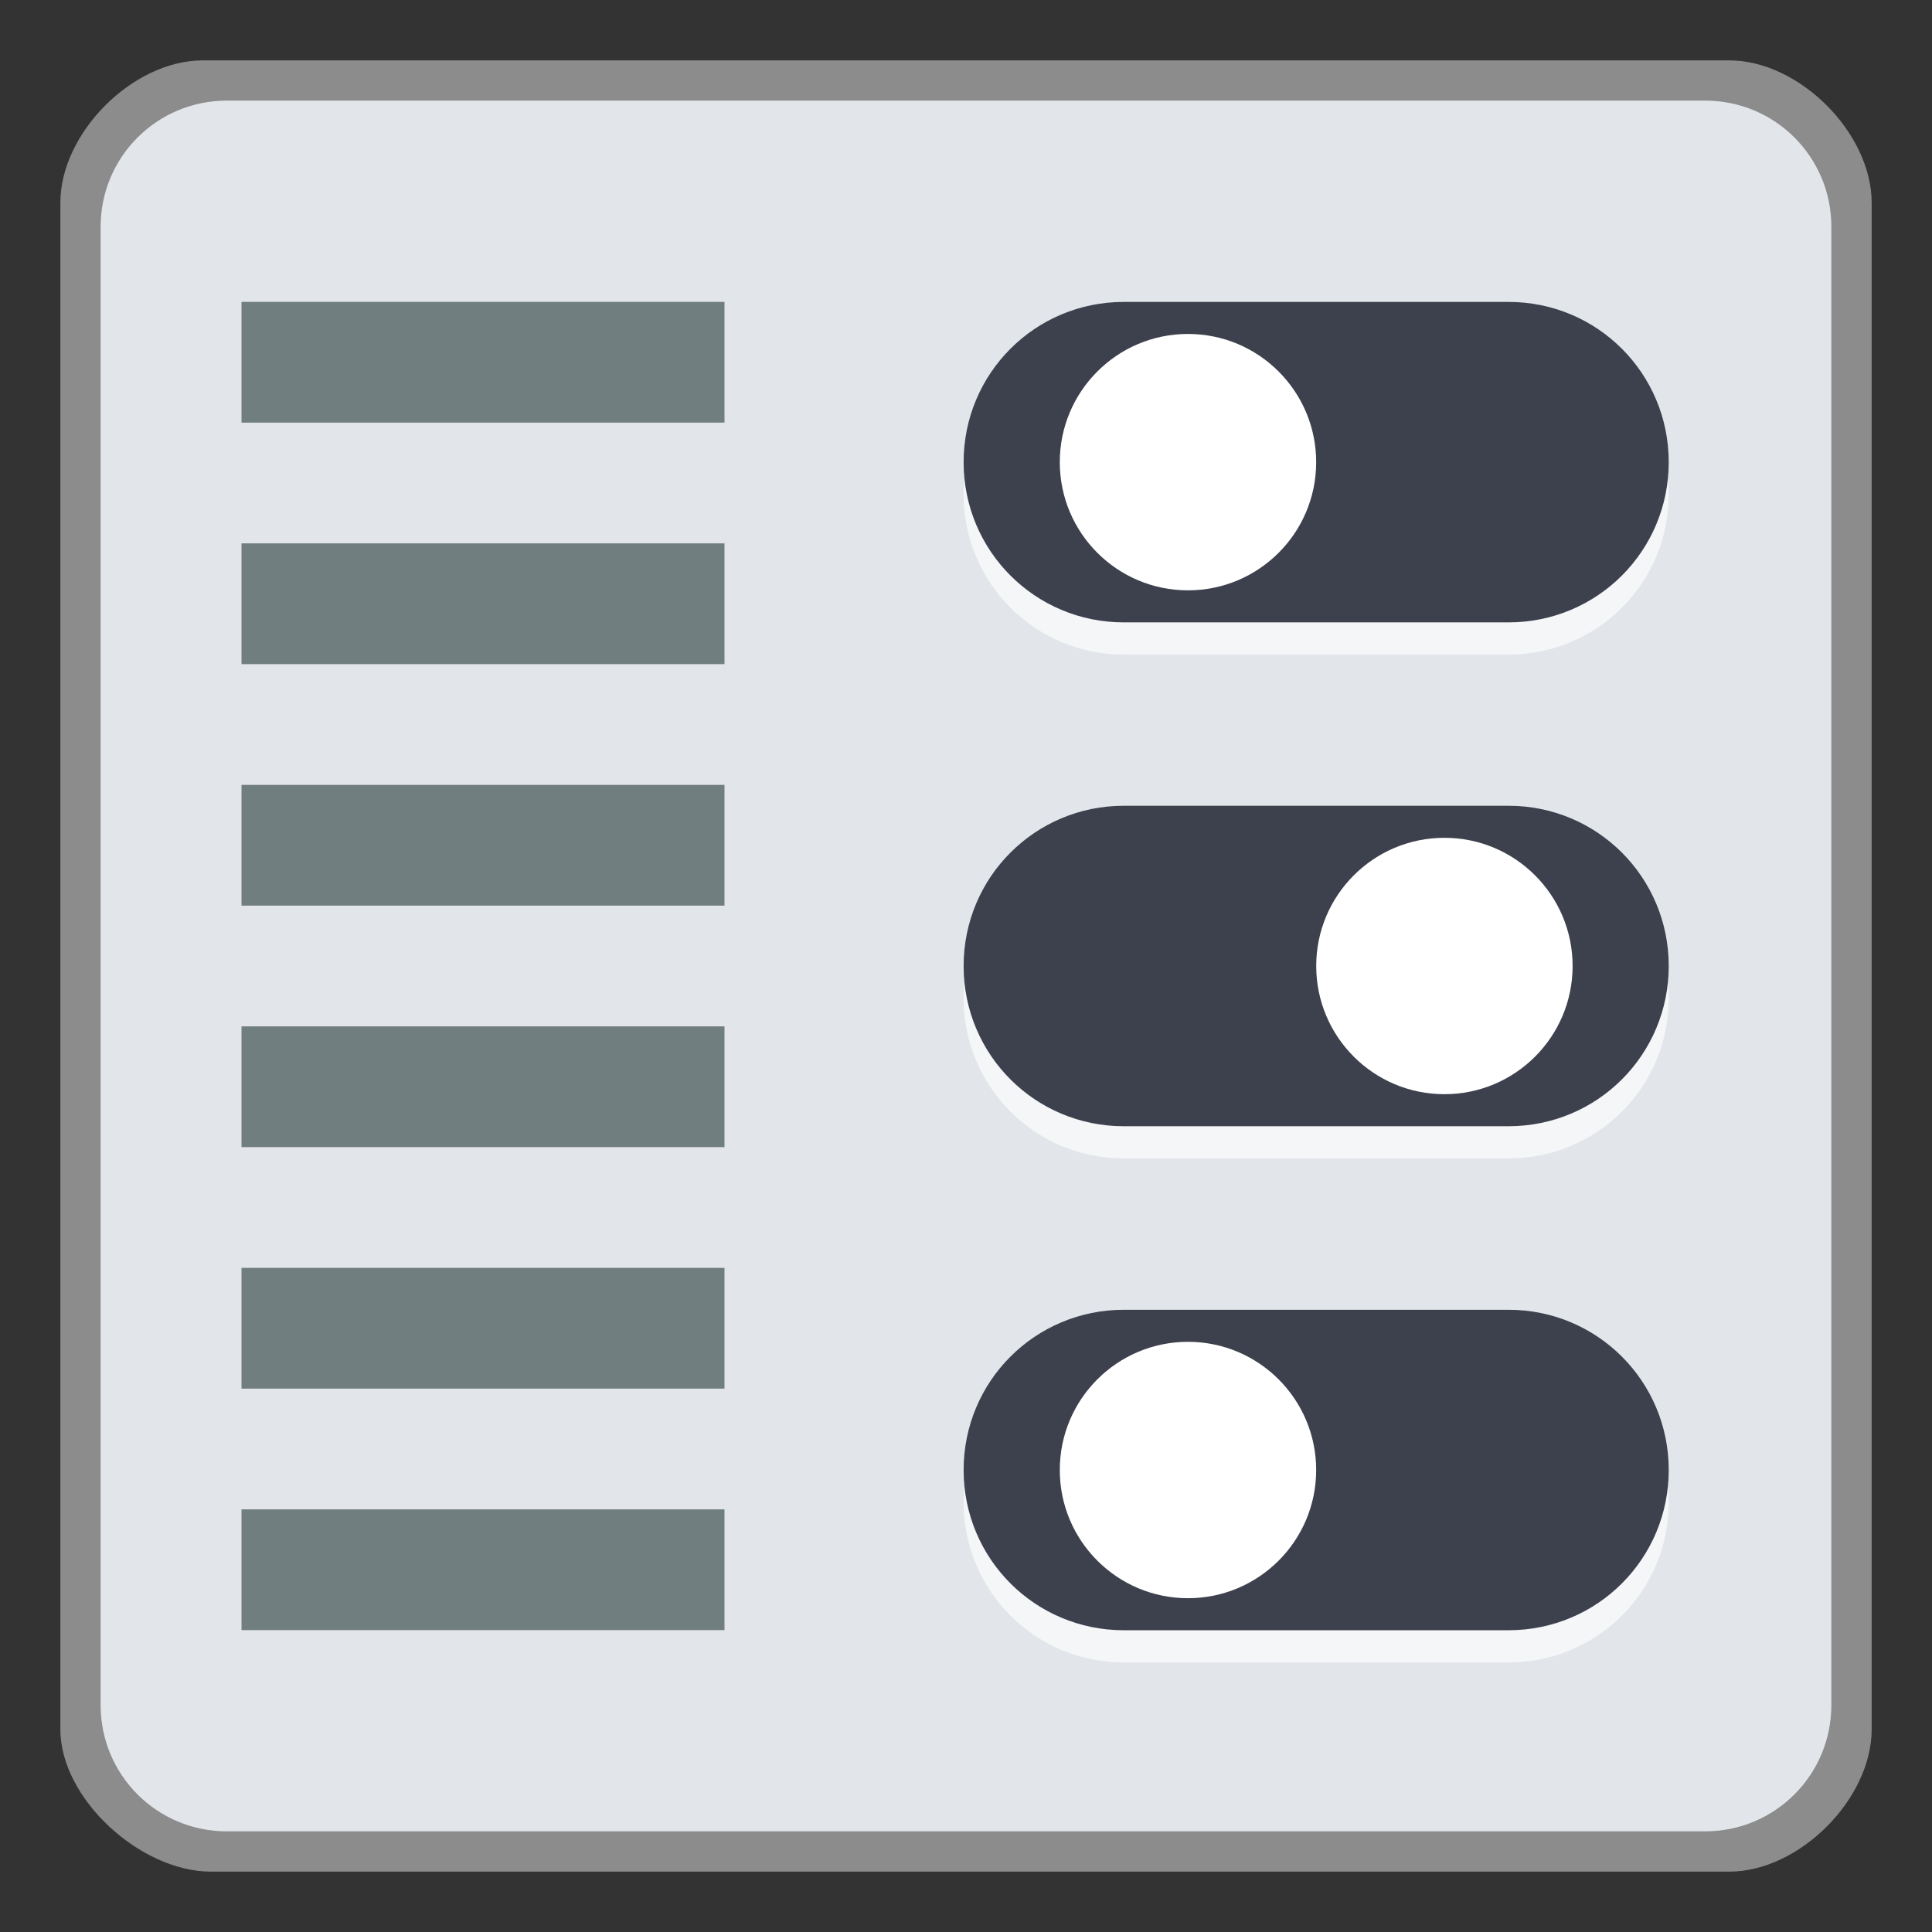 <svg width="48" version="1.0" xmlns="http://www.w3.org/2000/svg" height="48">
<rect width="100%" height="100%" fill="#333333" stroke="none"/>
<path style="fill:#8c8c8c" d="m 5.036,1.5 c -1.735,0 -3.536,1.8 -3.536,3.536 v 37.928 c 0,1.735 2,3.536 3.736,3.536 h 37.728 c 1.735,0 3.537,-1.8 3.537,-3.536 l 0,-37.928 C 46.5,3.3 44.698,1.5 42.963,1.5 Z"/>
<path style="fill:#e2e6ea" d="M 5.636,2.5 C 3.9,2.5 2.5,3.9 2.5,5.635 v 36.729 c 0,1.735 1.4,3.135 3.135,3.135 h 36.728 c 1.735,0 3.136,-1.4 3.136,-3.135 V 5.635 C 45.501,3.9 44.1,2.5 42.364,2.5 Z"/>
<path style="opacity:.65;fill:#fff" d="m 41.459,24.8 c 0,2.206 -1.776,3.981 -3.981,3.981 h -9.556 c -2.206,0 -3.981,-1.776 -3.981,-3.981 0,-2.206 1.776,-3.981 3.981,-3.981 h 9.556 c 2.206,0 3.981,1.776 3.981,3.981 z"/>
<path style="fill:#3d404d" d="m 41.459,24 c 0,2.206 -1.776,3.981 -3.981,3.981 h -9.556 c -2.206,0 -3.981,-1.776 -3.981,-3.981 0,-2.206 1.776,-3.981 3.981,-3.981 h 9.556 c 2.206,0 3.981,1.776 3.981,3.981 z"/>
<g style="fill:#fff">
<path style="opacity:.65" d="m 41.459,12.281 c 0,2.206 -1.776,3.981 -3.981,3.981 h -9.556 c -2.206,0 -3.981,-1.776 -3.981,-3.981 0,-2.206 1.776,-3.981 3.981,-3.981 h 9.556 c 2.206,0 3.981,1.776 3.981,3.981 z"/>
<path d="m 39.071,24 c 0,-1.759 -1.426,-3.185 -3.185,-3.185 -1.759,0 -3.185,1.426 -3.185,3.185 0,1.759 1.426,3.185 3.185,3.185 1.759,0 3.185,-1.426 3.185,-3.185 z"/>
<path style="opacity:.65" d="m 41.459,37.322 c 0,2.206 -1.776,3.981 -3.981,3.981 h -9.556 c -2.206,0 -3.981,-1.776 -3.981,-3.981 0,-2.206 1.776,-3.981 3.981,-3.981 h 9.556 c 2.206,0 3.981,1.776 3.981,3.981 z"/>
</g>
<path style="fill:#3d404d" d="m 41.459,11.482 c 0,2.206 -1.776,3.981 -3.981,3.981 h -9.556 c -2.206,0 -3.981,-1.776 -3.981,-3.981 0,-2.206 1.776,-3.981 3.981,-3.981 h 9.556 c 2.206,0 3.981,1.776 3.981,3.981 z "/>
<path style="fill:#fff" d="m 32.7,11.482 c 0,-1.759 -1.426,-3.185 -3.185,-3.185 -1.759,0 -3.185,1.426 -3.185,3.185 0,1.759 1.426,3.185 3.185,3.185 1.759,0 3.185,-1.426 3.185,-3.185 z "/>
<path style="fill:#3d404d" d="m 41.459,36.522 c 0,2.206 -1.776,3.981 -3.981,3.981 h -9.556 c -2.206,0 -3.981,-1.776 -3.981,-3.981 0,-2.206 1.776,-3.981 3.981,-3.981 h 9.556 c 2.206,0 3.981,1.776 3.981,3.981 z "/>
<path style="fill:#fff" d="m 32.7,36.522 c 0,-1.759 -1.426,-3.185 -3.185,-3.185 -1.759,0 -3.185,1.426 -3.185,3.185 0,1.759 1.426,3.185 3.185,3.185 1.759,0 3.185,-1.426 3.185,-3.185 z "/>
<g style="fill-rule:evenodd;fill:#717e7f">
<rect width="12" x="6" y="7.5" height="3"/>
<rect width="12" x="6" y="13.5" height="3"/>
<rect width="12" x="6" y="19.5" height="3"/>
<rect width="12" x="6" y="25.5" height="3"/>
<rect width="12" x="6" y="31.5" height="3"/>
<rect width="12" x="6" y="37.5" height="3"/>
</g>
</svg>
